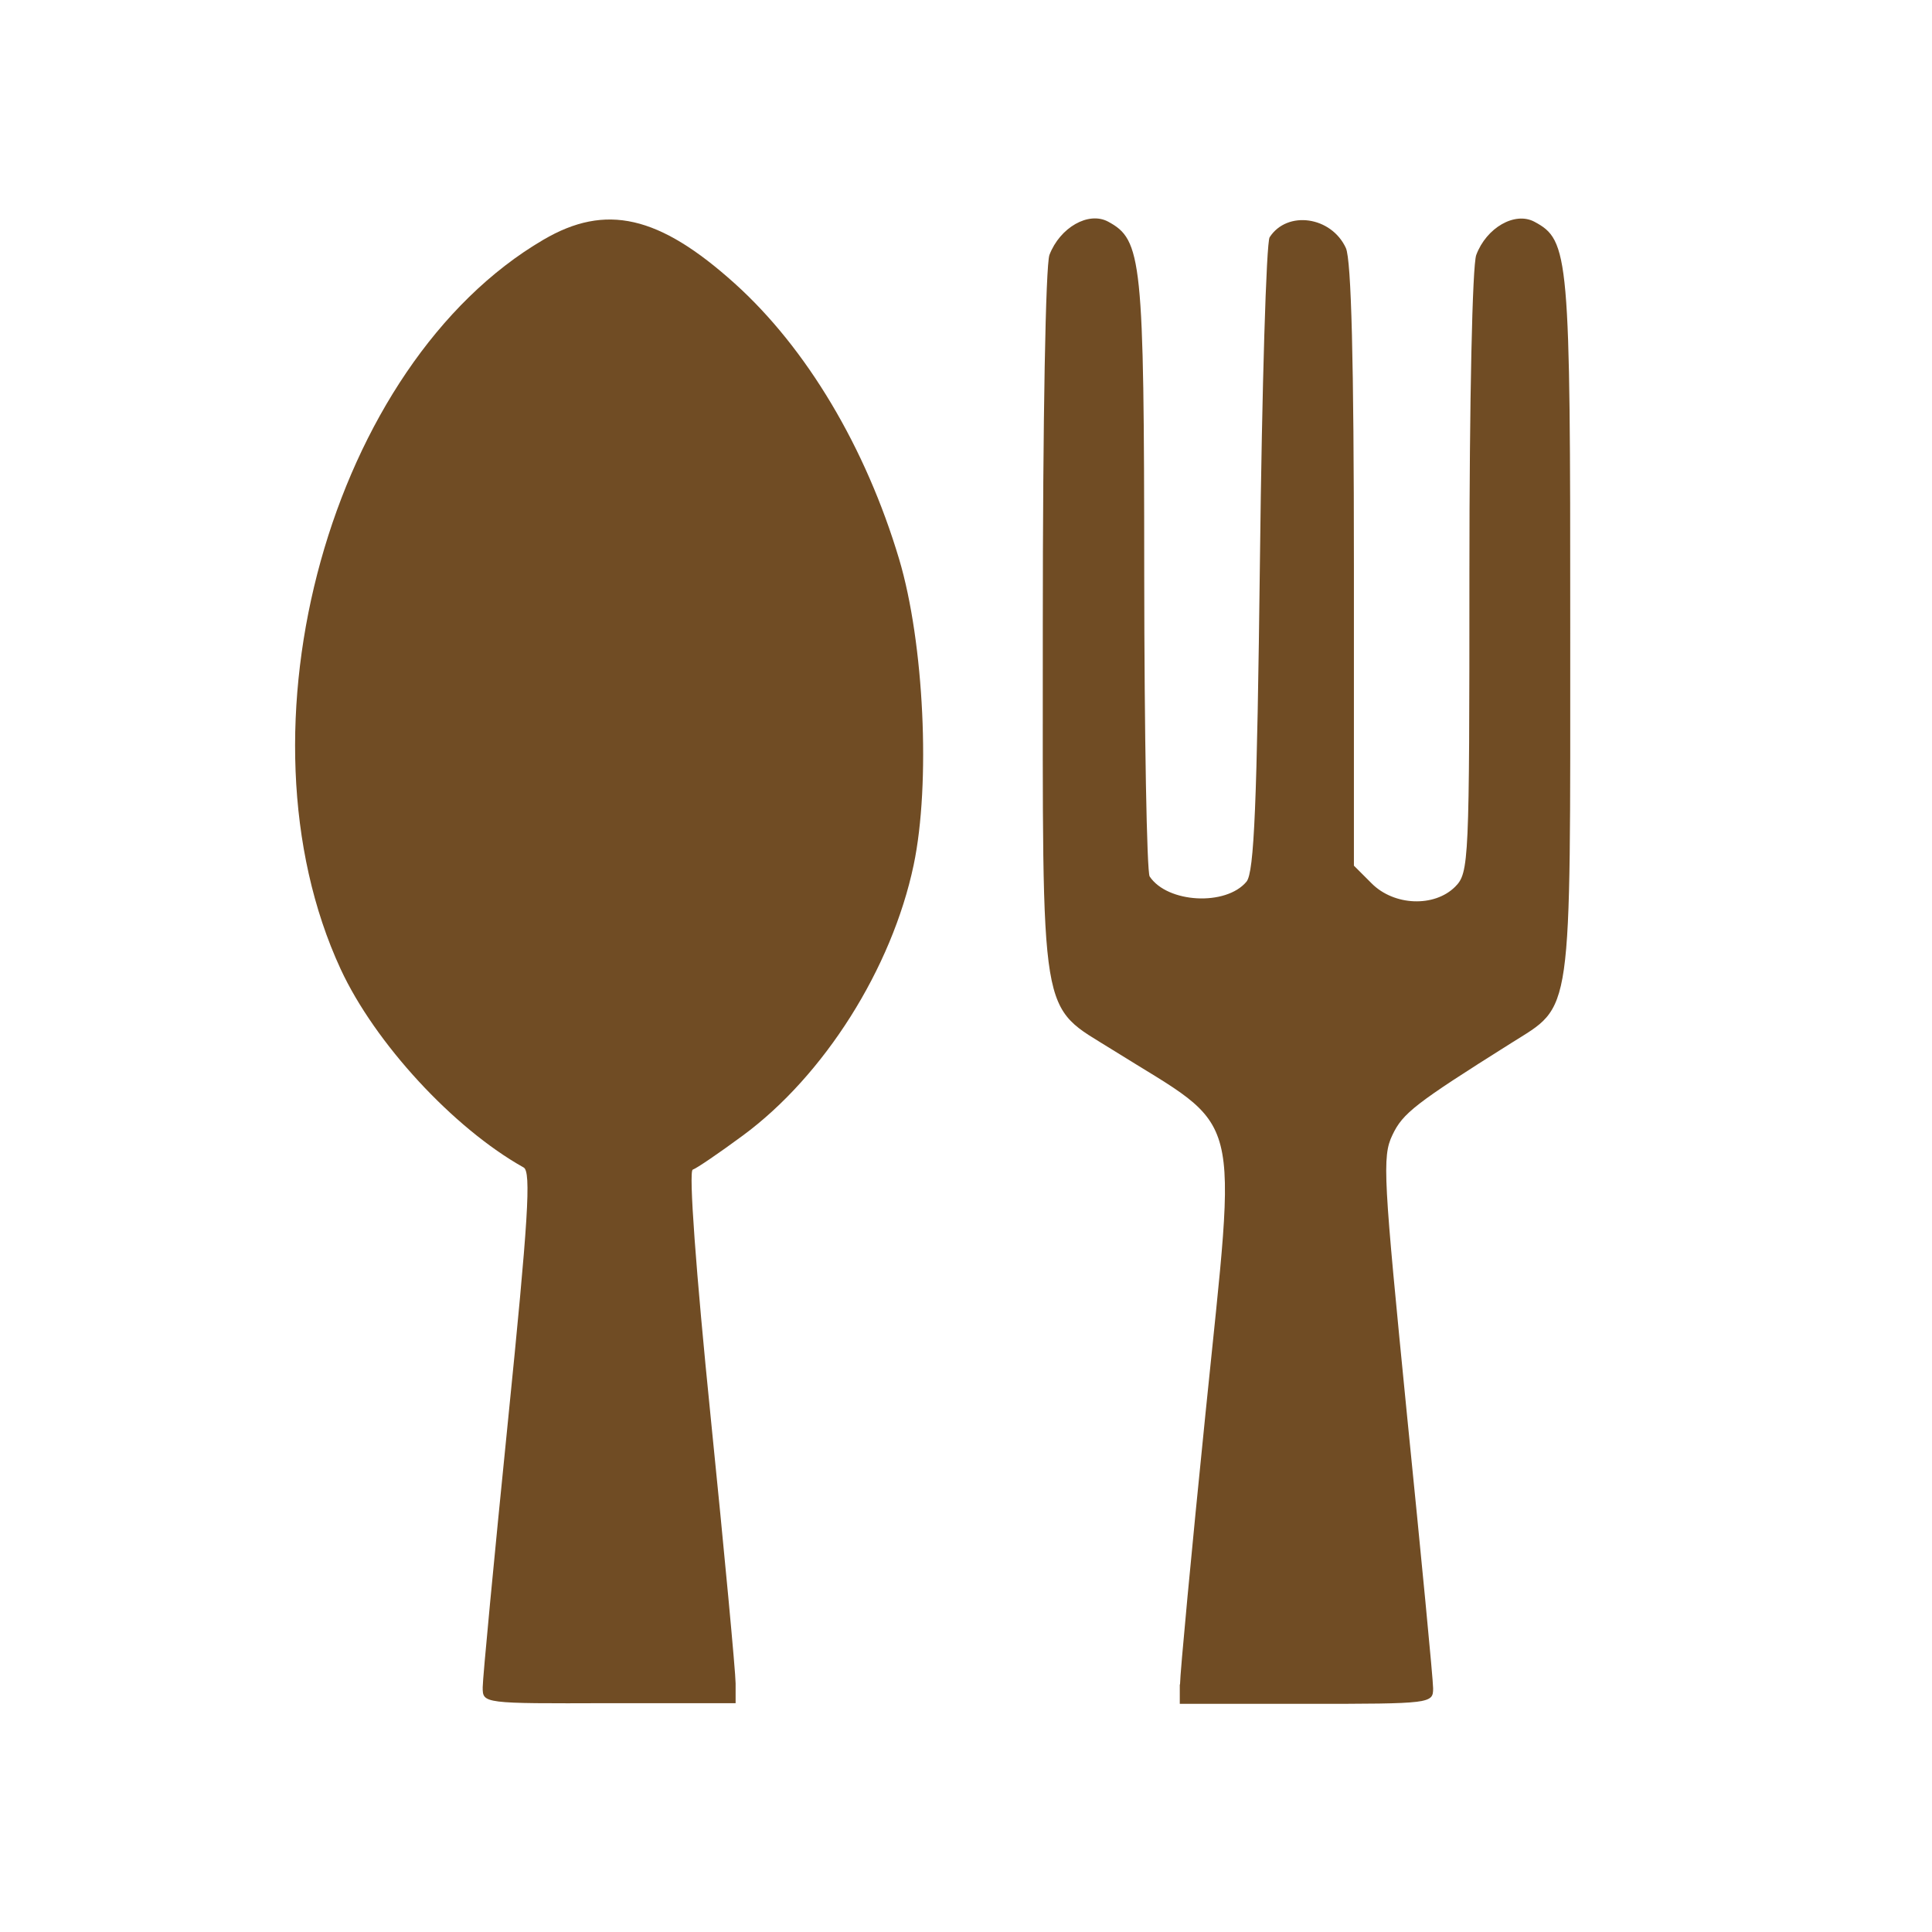 <?xml version="1.0" encoding="utf-8"?>
<!-- Generator: Adobe Illustrator 16.0.3, SVG Export Plug-In . SVG Version: 6.00 Build 0)  -->
<!DOCTYPE svg PUBLIC "-//W3C//DTD SVG 1.1//EN" "http://www.w3.org/Graphics/SVG/1.1/DTD/svg11.dtd">
<svg version="1.1"
	 id="svg17003" xmlns:dc="http://purl.org/dc/elements/1.1/" xmlns:cc="http://creativecommons.org/ns#" xmlns:rdf="http://www.w3.org/1999/02/22-rdf-syntax-ns#" xmlns:svg="http://www.w3.org/2000/svg" xmlns:sodipodi="http://sodipodi.sourceforge.net/DTD/sodipodi-0.dtd" xmlns:inkscape="http://www.inkscape.org/namespaces/inkscape" inkscape:version="0.91 r13725" sodipodi:docname="restaurant.svg" inkscape:export-filename="C:\Users\Fabienne\Desktop\Symbole\png\restaurant.png" inkscape:export-xdpi="90" inkscape:export-ydpi="90"
	 xmlns="http://www.w3.org/2000/svg" xmlns:xlink="http://www.w3.org/1999/xlink" x="0px" y="0px" width="32px" height="32px"
	 viewBox="0 0 32 32" enable-background="new 0 0 32 32" xml:space="preserve">
<sodipodi:namedview  pagecolor="#ffffff" bordercolor="#666666" borderopacity="1" inkscape:zoom="10.429825" inkscape:cx="-16.898332" inkscape:cy="19.342133" id="namedview17007" showgrid="false" inkscape:pageopacity="0" inkscape:pageshadow="2" inkscape:current-layer="svg17003" inkscape:window-maximized="1" inkscape:window-height="1003" inkscape:window-width="1920" inkscape:window-x="-9" inkscape:window-y="-9" guidetolerance="10" objecttolerance="10" gridtolerance="10">
	</sodipodi:namedview>
<path id="path4153" inkscape:connector-curvature="0" fill="none" d="M5.183,31.771c-2.588-0.338-4.654-2.445-4.951-5.053
	c-0.03-0.265-0.04-3.855-0.03-10.982L0.216,5.15l0.093-0.384C0.503,3.96,0.755,3.372,1.176,2.742
	c0.859-1.286,2.253-2.188,3.816-2.468c0.402-0.072,1.024-0.076,11.027-0.076c11.842,0,10.881-0.024,11.844,0.298
	c0.867,0.291,1.545,0.702,2.193,1.333c0.687,0.665,1.178,1.445,1.463,2.322c0.304,0.928,0.279,0.088,0.278,11.844
	c0,11.396,0.013,10.876-0.212,11.671c-0.229,0.834-0.771,1.764-1.398,2.398c-0.818,0.832-1.778,1.358-2.992,1.649
	c-0.303,0.072-0.901,0.076-11.027,0.084C10.278,31.807,5.335,31.793,5.183,31.771L5.183,31.771z M26.951,31.285
	c2.152-0.375,3.805-1.967,4.303-4.143l0.098-0.432l0.02-10.376c0.014-10.56,0.01-10.917-0.146-11.577
	c-0.229-1.001-0.769-1.931-1.529-2.652c-0.734-0.7-1.563-1.127-2.629-1.362C26.719,0.67,26.271,0.667,16.02,0.667
	c-10.093,0-10.707,0.004-11.061,0.076C3.042,1.134,1.521,2.471,0.92,4.29C0.644,5.125,0.661,4.386,0.661,16.019
	c0,11.637-0.017,10.893,0.259,11.717c0.609,1.82,2.203,3.205,4.075,3.543C5.514,31.375,26.415,31.379,26.951,31.285z"/>
<path id="path4745" inkscape:connector-curvature="0" fill="none" d="M8.972,31.111c-3.917-0.027-3.982-0.029-4.314-0.123
	c-0.875-0.246-1.639-0.695-2.283-1.342c-0.636-0.644-0.992-1.217-1.279-2.074l-0.154-0.459l-0.041-1.539
	C0.844,23.406,0.883,5.543,0.947,5.077c0.092-0.668,0.455-1.514,0.916-2.133C2.558,2.01,3.458,1.392,4.627,1.046l0.367-0.109
	l2.594-0.031c3.373-0.041,13.688-0.041,16.926,0l2.527,0.032l0.391,0.118c1.782,0.542,3.098,1.896,3.553,3.658
	c0.104,0.385,0.108,0.527,0.148,2.079c0.026,1.035,0.032,5.134,0.016,10.818l-0.023,9.152l-0.104,0.414
	c-0.465,1.862-1.813,3.274-3.608,3.782L27,31.078l-4.042,0.031C18.41,31.152,14.788,31.15,8.972,31.111L8.972,31.111z"/>
<path id="path17553" inkscape:connector-curvature="0" fill="#704C24" d="M19.545,27.898c0-0.174,0.189-2.196,0.423-4.498
	c0.521-5.159,0.652-4.637-1.532-6.006c-1.233-0.775-1.164-0.342-1.164-7.042c0-3.416,0.047-5.954,0.11-6.13
	c0.175-0.455,0.646-0.724,0.97-0.552c0.563,0.303,0.598,0.612,0.6,5.832c0.002,2.687,0.043,4.943,0.09,5.015
	c0.294,0.442,1.264,0.494,1.604,0.086c0.127-0.154,0.174-1.267,0.223-5.355c0.033-2.838,0.105-5.231,0.16-5.318
	c0.291-0.45,1.021-0.347,1.263,0.178c0.09,0.199,0.133,1.875,0.133,5.261v4.969l0.294,0.294c0.37,0.372,1.038,0.399,1.383,0.055
	c0.23-0.232,0.236-0.4,0.236-5.202c0-2.862,0.049-5.088,0.113-5.261C24.62,3.77,25.092,3.5,25.415,3.673
	c0.575,0.308,0.595,0.545,0.593,6.73c0,6.547,0.047,6.226-0.98,6.875c-1.586,0.998-1.793,1.158-1.965,1.521
	c-0.174,0.361-0.148,0.702,0.242,4.646c0.236,2.345,0.432,4.375,0.432,4.519c0,0.252-0.034,0.257-2.096,0.257h-2.1V27.9h0.004
	V27.898z"/>
<path id="path17555" inkscape:connector-curvature="0" fill="#704C24" d="M7.995,27.947c0-0.15,0.188-2.127,0.417-4.396
	c0.338-3.349,0.388-4.145,0.261-4.214c-1.164-0.651-2.465-2.063-3.031-3.286C3.803,12.075,5.481,6.032,9,3.971
	c1.034-0.606,1.914-0.405,3.168,0.723c1.192,1.073,2.172,2.717,2.725,4.569c0.413,1.386,0.523,3.717,0.24,5.064
	c-0.361,1.714-1.484,3.491-2.832,4.483c-0.392,0.289-0.764,0.543-0.827,0.563c-0.069,0.021,0.051,1.669,0.298,4.109
	c0.227,2.238,0.412,4.221,0.412,4.4v0.328h-2.096C7.997,28.217,7.995,28.217,7.995,27.947z"/>
</svg>
